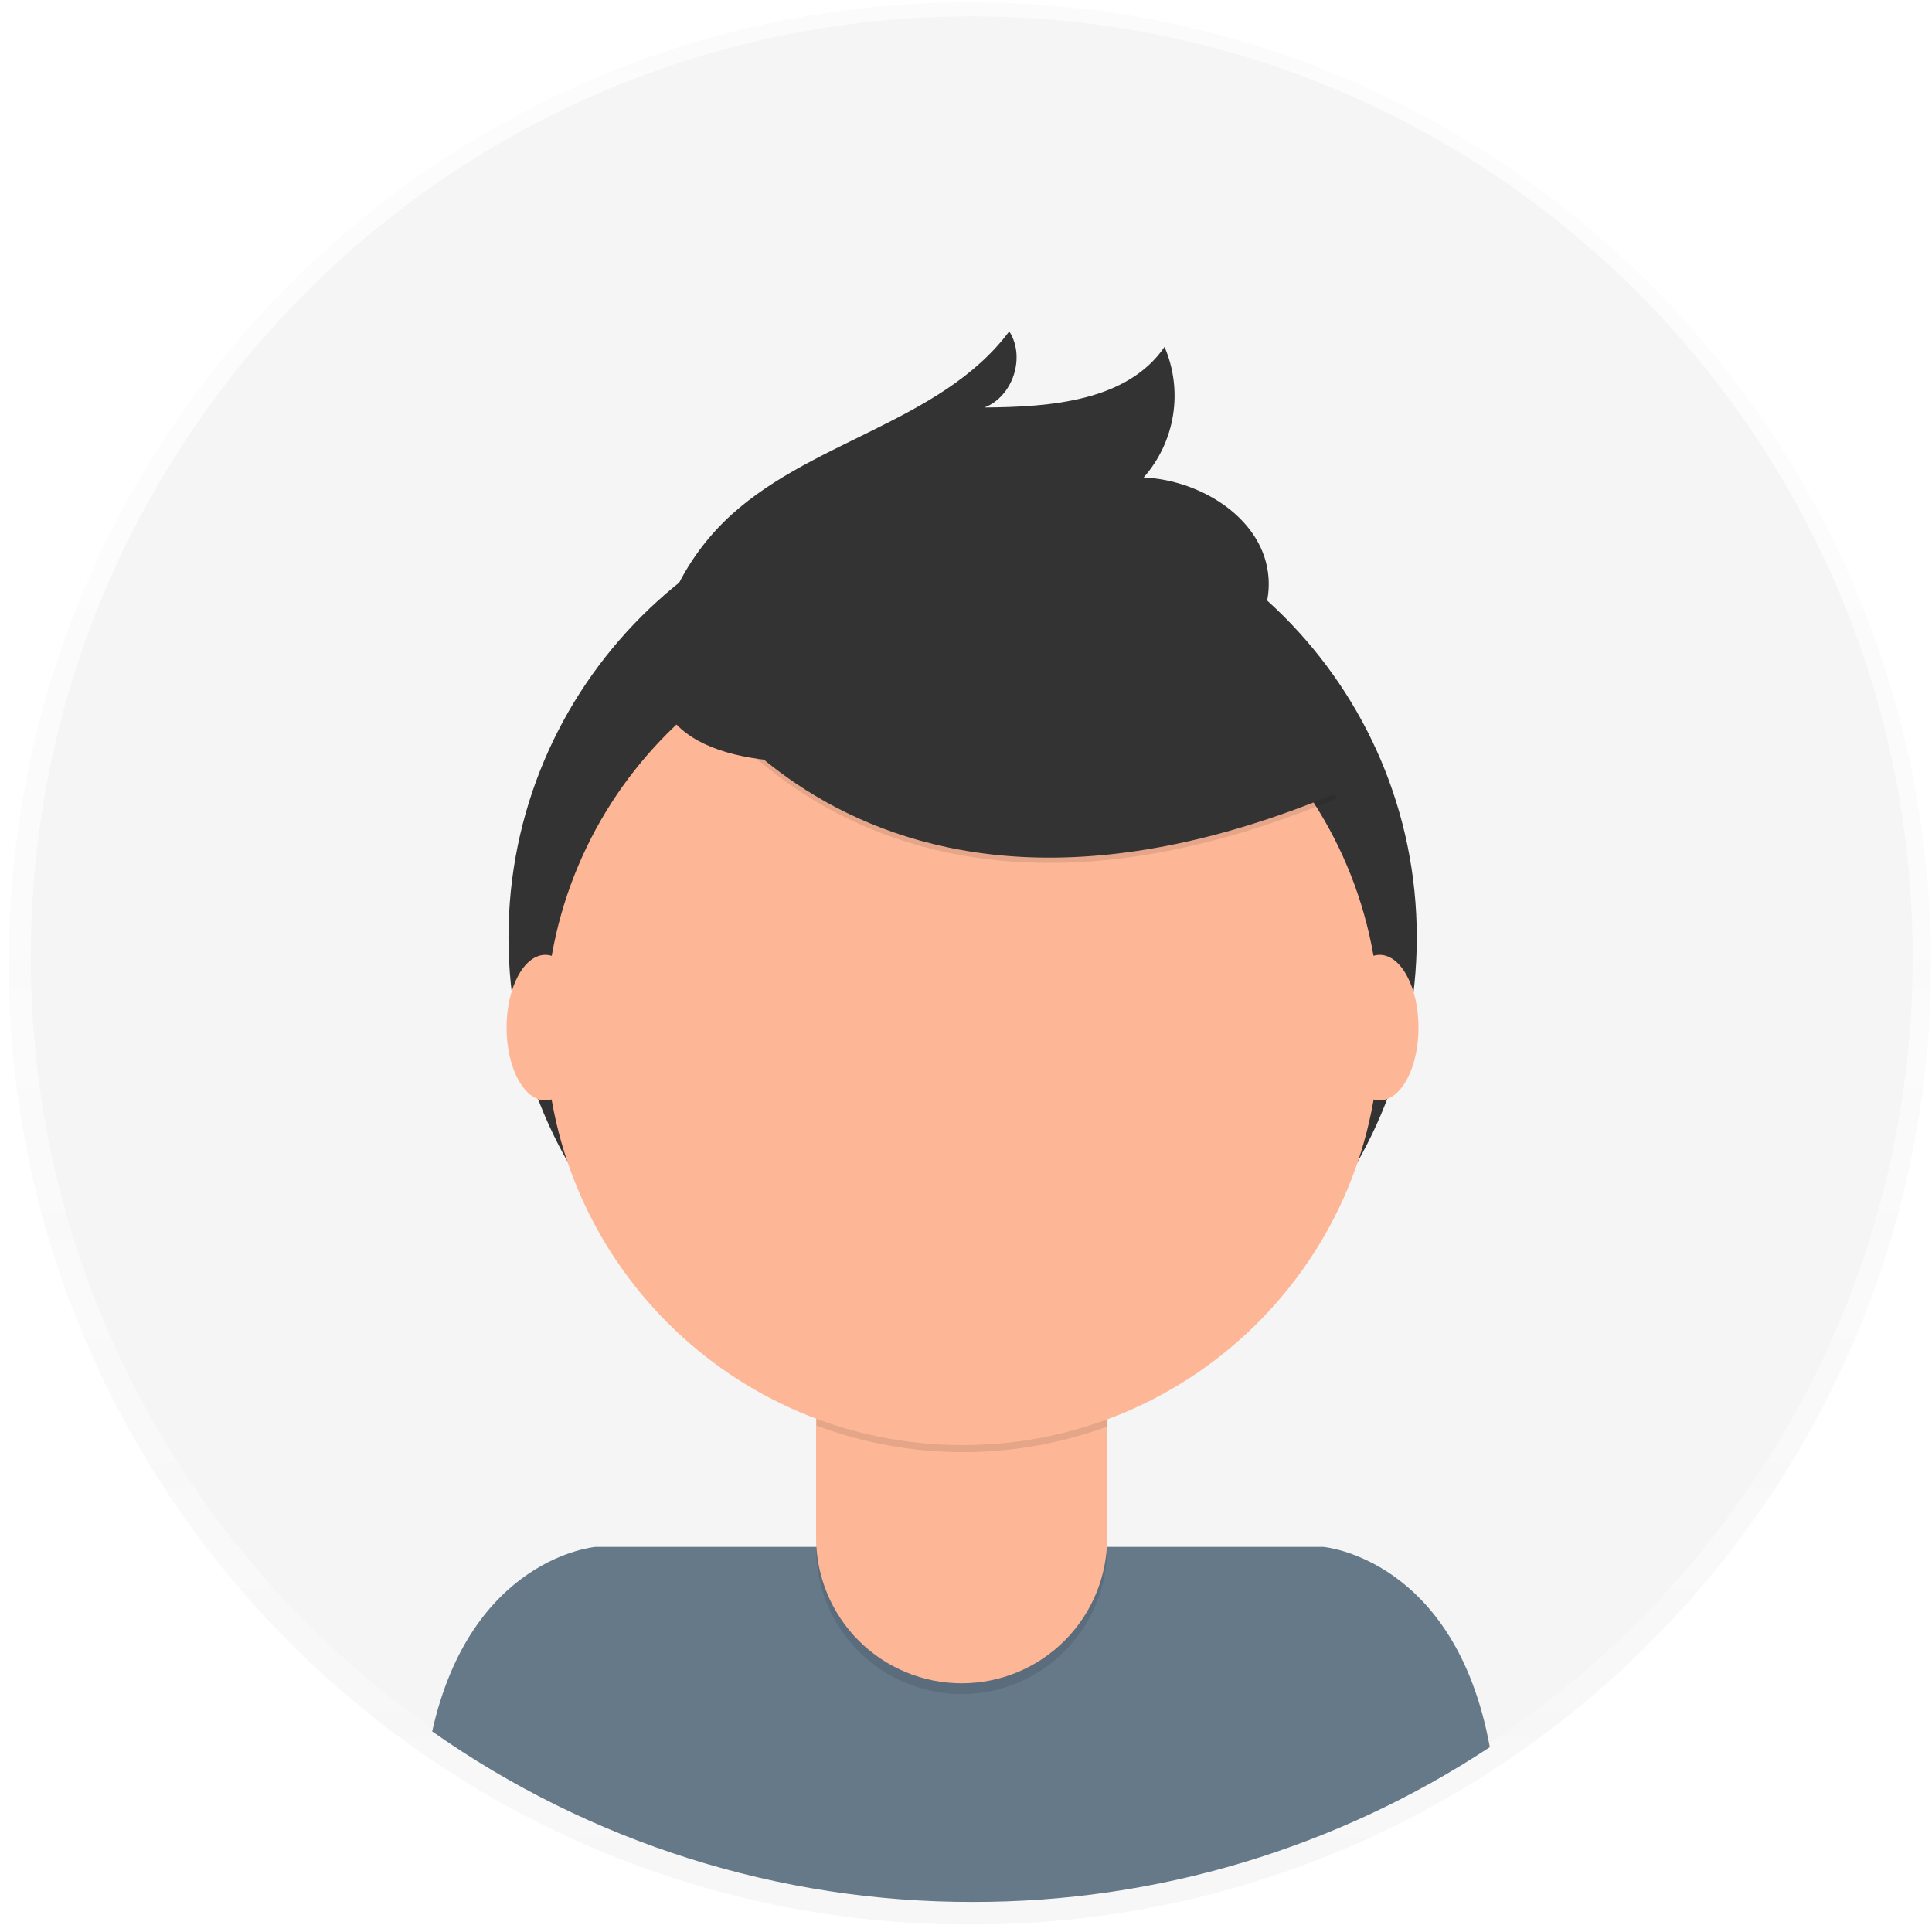<svg width="201" height="201" viewBox="0 0 201 201" fill="none" xmlns="http://www.w3.org/2000/svg">
<g clip-path="url(#clip0)">
<g opacity="0.5">
<path opacity="0.5" d="M100.903 200.234C156.132 200.234 200.903 155.463 200.903 100.234C200.903 45.006 156.132 0.234 100.903 0.234C45.675 0.234 0.903 45.006 0.903 100.234C0.903 155.463 45.675 200.234 100.903 200.234Z" fill="url(#paint0_linear)"/>
</g>
<path d="M101.098 197.487C155.162 197.487 198.989 153.659 198.989 99.596C198.989 45.532 155.162 1.704 101.098 1.704C47.034 1.704 3.207 45.532 3.207 99.596C3.207 153.659 47.034 197.487 101.098 197.487Z" fill="#F5F5F5"/>
<path d="M101.19 197.873C120.318 197.904 139.032 192.304 154.998 181.77C151.391 162.057 137.663 160.934 137.663 160.934H61.961C61.961 160.934 49.007 161.997 44.961 180.131C61.422 191.71 81.065 197.908 101.19 197.873Z" fill="#657989"/>
<path d="M100.15 144.782C126.245 144.782 147.399 123.627 147.399 97.532C147.399 71.437 126.245 50.283 100.15 50.283C74.055 50.283 52.9 71.437 52.9 97.532C52.9 123.627 74.055 144.782 100.15 144.782Z" fill="#333333"/>
<path opacity="0.1" d="M84.9 136.888H115.175V161.108C115.175 165.122 113.581 168.972 110.744 171.81C107.906 174.649 104.057 176.244 100.044 176.246C96.029 176.246 92.179 174.651 89.34 171.812C86.501 168.973 84.906 165.123 84.906 161.108V136.888H84.9Z" fill="black"/>
<path d="M85.86 135.764H114.227C114.482 135.764 114.726 135.866 114.906 136.046C115.086 136.226 115.187 136.47 115.187 136.724V159.985C115.187 161.974 114.796 163.943 114.035 165.78C113.274 167.617 112.159 169.287 110.752 170.693C109.346 172.099 107.677 173.214 105.839 173.975C104.002 174.735 102.032 175.126 100.044 175.125C96.029 175.125 92.179 173.531 89.34 170.692C86.501 167.853 84.906 164.003 84.906 159.988V136.724C84.906 136.471 85.007 136.227 85.185 136.048C85.364 135.868 85.607 135.766 85.86 135.764Z" fill="#FDB797"/>
<path opacity="0.1" d="M84.955 148.32C94.713 151.966 105.453 151.995 115.23 148.403V144.678H84.955V148.32Z" fill="black"/>
<path d="M100.149 150.346C124.116 150.346 143.545 130.917 143.545 106.951C143.545 82.984 124.116 63.555 100.149 63.555C76.183 63.555 56.754 82.984 56.754 106.951C56.754 130.917 76.183 150.346 100.149 150.346Z" fill="#FDB797"/>
<path opacity="0.1" d="M69.238 67.478C69.238 67.478 87.528 104.601 139.118 83.042L127.106 64.209L105.814 56.567L69.238 67.478Z" fill="black"/>
<path d="M69.238 66.933C69.238 66.933 87.528 104.057 139.118 82.492L127.106 63.658L105.814 56.017L69.238 66.933Z" fill="#333333"/>
<path d="M69.078 64.418C70.311 60.6 72.442 57.135 75.293 54.312C83.829 45.873 97.823 44.094 105 34.472C106.72 37.143 105.39 41.249 102.422 42.395C109.298 42.349 117.267 41.747 121.155 36.091C122.116 38.328 122.422 40.792 122.038 43.196C121.654 45.6 120.596 47.846 118.986 49.673C125.081 49.959 131.594 54.085 131.978 60.174C132.241 64.231 129.685 68.071 126.364 70.398C123.043 72.724 118.998 73.793 115.029 74.667C103.442 77.226 61.516 87.933 69.078 64.418Z" fill="#333333"/>
<path d="M56.737 114.481C58.967 114.481 60.775 111.092 60.775 106.911C60.775 102.73 58.967 99.341 56.737 99.341C54.508 99.341 52.7 102.73 52.7 106.911C52.7 111.092 54.508 114.481 56.737 114.481Z" fill="#FDB797"/>
<path d="M143.539 114.481C145.769 114.481 147.576 111.092 147.576 106.911C147.576 102.73 145.769 99.341 143.539 99.341C141.309 99.341 139.502 102.73 139.502 106.911C139.502 111.092 141.309 114.481 143.539 114.481Z" fill="#FDB797"/>
</g>
<defs>
<linearGradient id="paint0_linear" x1="100.903" y1="200.234" x2="100.903" y2="0.234" gradientUnits="userSpaceOnUse">
<stop stop-color="#808080" stop-opacity="0.25"/>
<stop offset="0.54" stop-color="#808080" stop-opacity="0.12"/>
<stop offset="1" stop-color="#808080" stop-opacity="0.1"/>
</linearGradient>
<clipPath id="clip0">
<rect width="200" height="200" fill="white" transform="translate(0.903 0.234)"/>
</clipPath>
</defs>
</svg>
